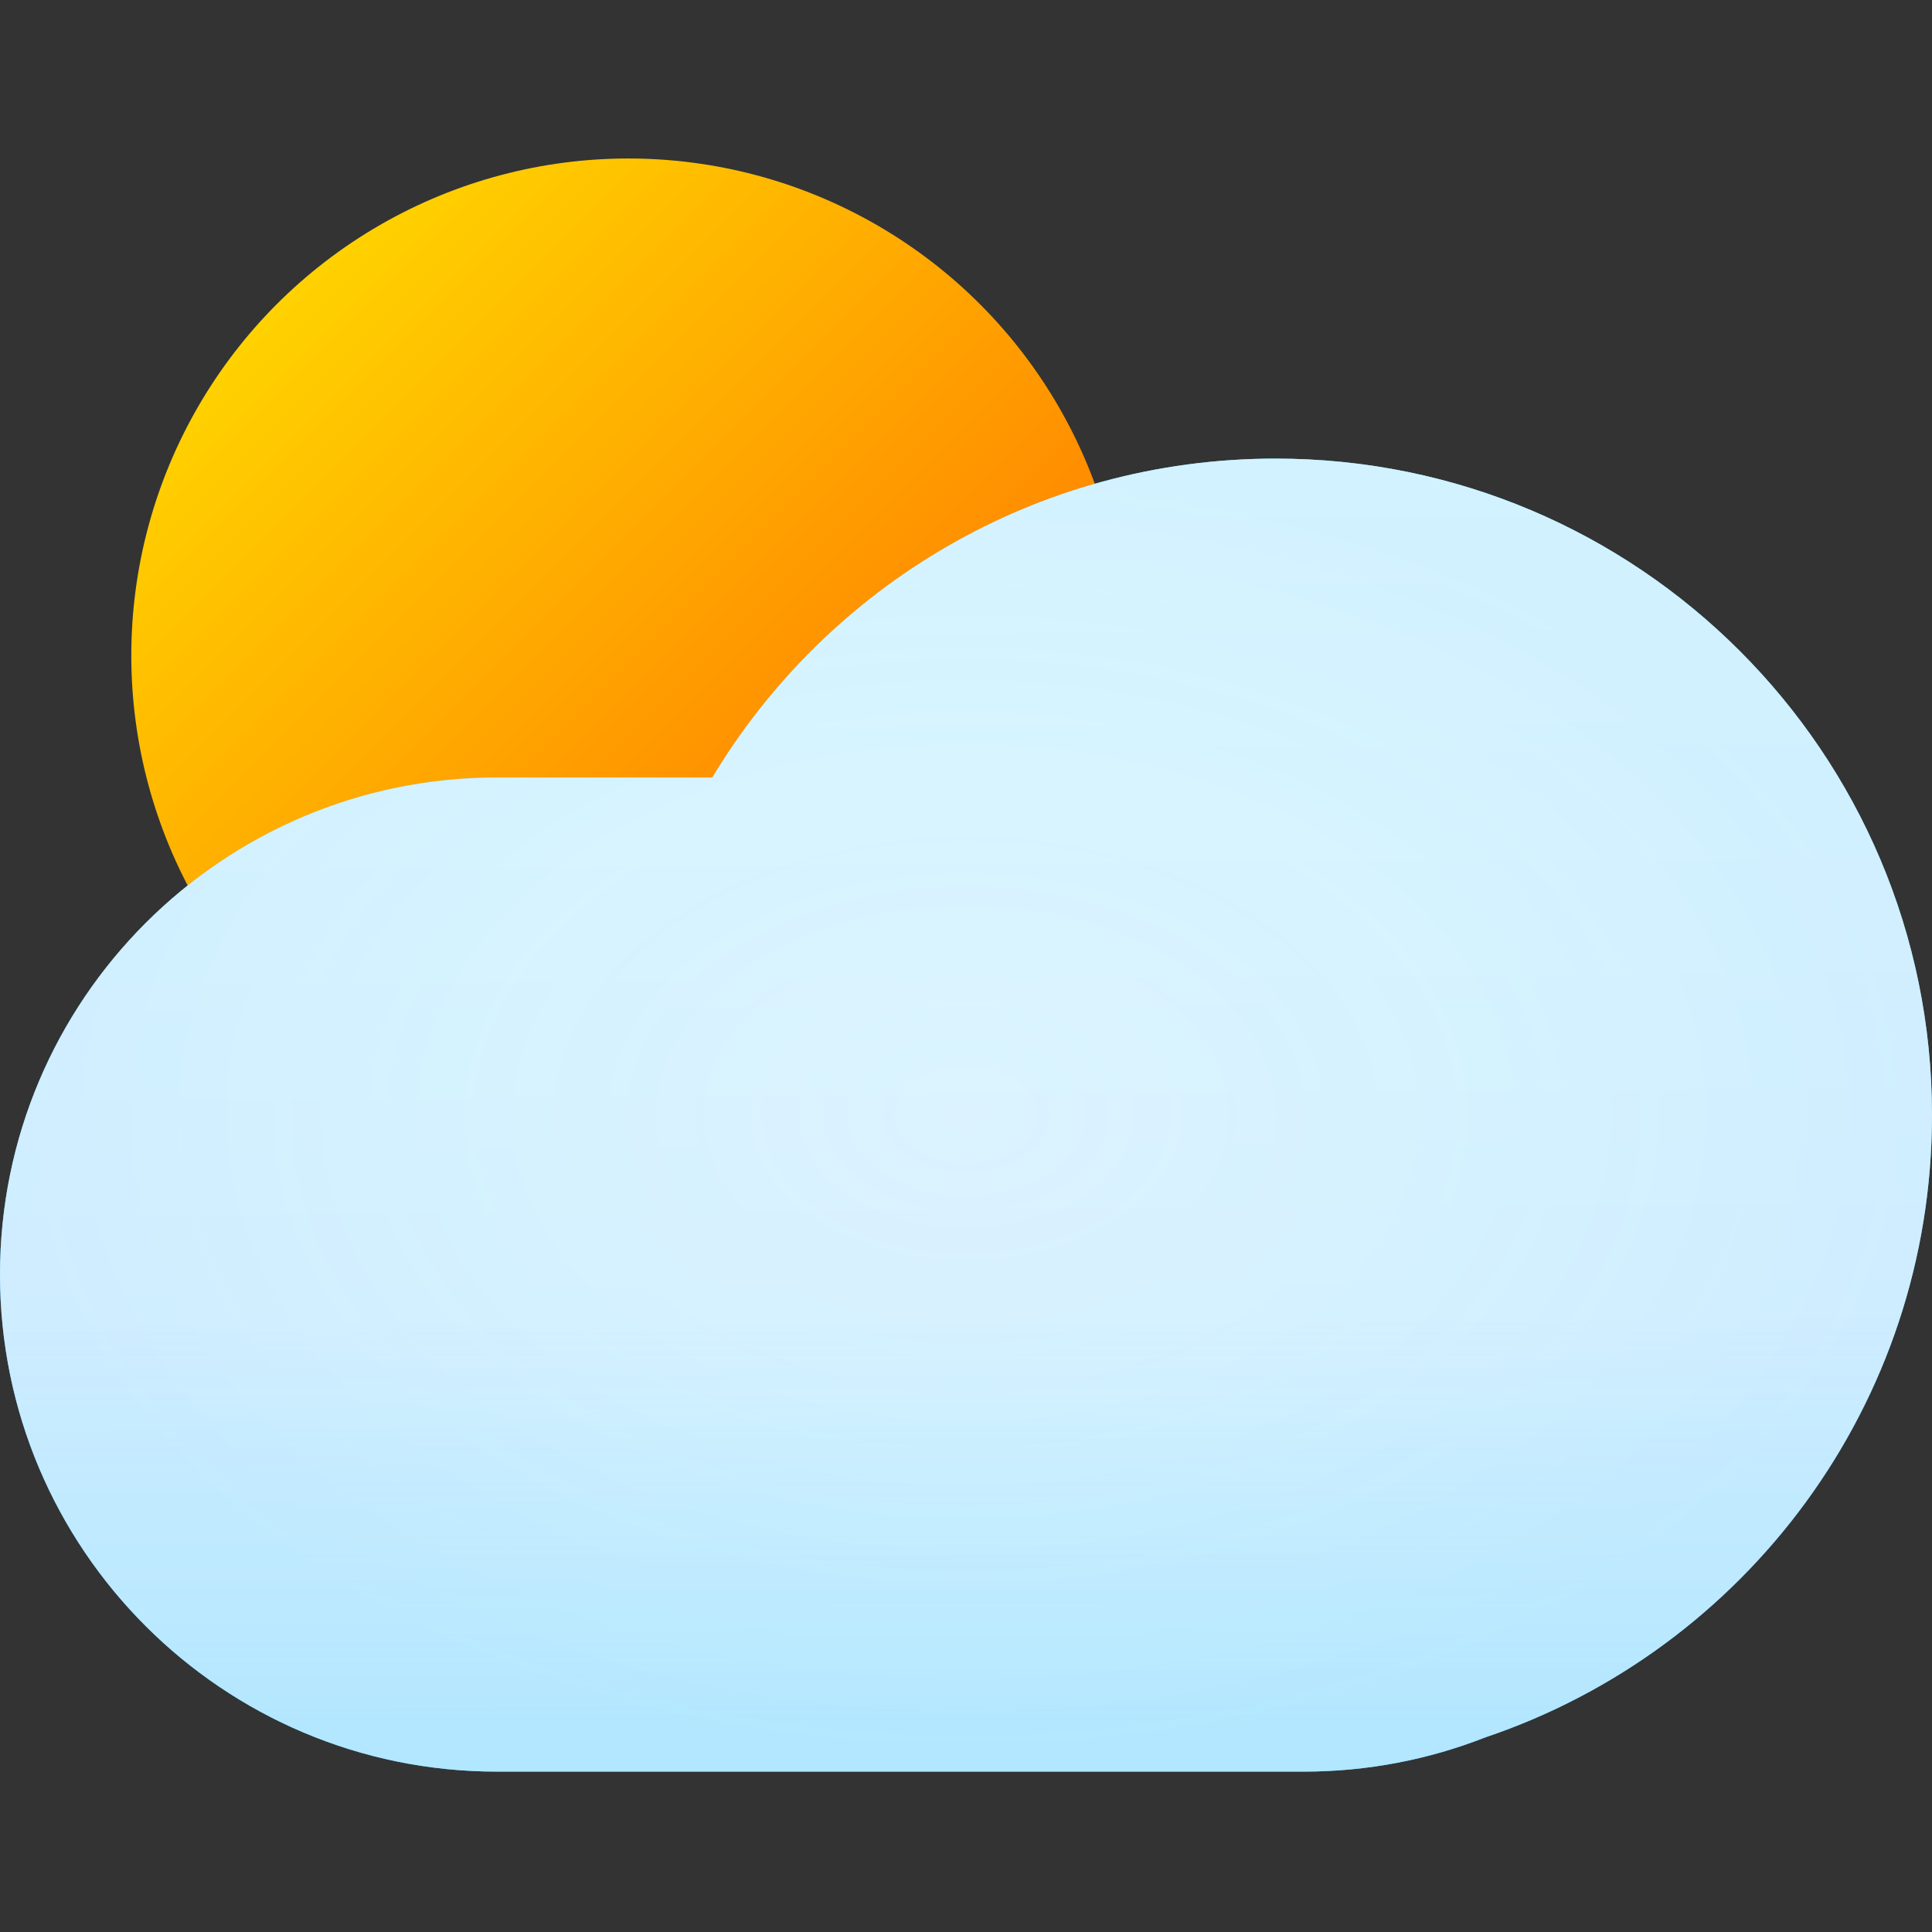 <svg width="256" height="256" viewBox="0 0 256 256" fill="none" xmlns="http://www.w3.org/2000/svg">
<rect x="0" y="0" width="256" height="256" fill="#333333" stroke="none"/>
<circle cx="83.262" cy="86.864" r="65.864" fill="url(#paint0_linear_171_2)"/>
<path fill-rule="evenodd" clip-rule="evenodd" d="M196.796 230.215C231.214 218.622 256 186.084 256 147.757C256 99.714 217.053 60.767 169.01 60.767C137.327 60.767 109.6 77.705 94.39 103.019H65.864C29.488 103.019 0 132.508 0 168.883C0 205.259 29.488 234.748 65.864 234.748H169.01H172.738C181.228 234.748 189.344 233.141 196.796 230.215Z" fill="url(#paint1_linear_171_2)"/>
<path fill-rule="evenodd" clip-rule="evenodd" d="M196.796 230.215C231.214 218.622 256 186.084 256 147.757C256 99.714 217.053 60.767 169.01 60.767C137.327 60.767 109.6 77.705 94.39 103.019H65.864C29.488 103.019 0 132.508 0 168.883C0 205.259 29.488 234.748 65.864 234.748H169.01H172.738C181.228 234.748 189.344 233.141 196.796 230.215Z" fill="white" fill-opacity="0.8"/>
<path fill-rule="evenodd" clip-rule="evenodd" d="M196.796 230.215C231.214 218.622 256 186.084 256 147.757C256 99.714 217.053 60.767 169.01 60.767C137.327 60.767 109.6 77.705 94.39 103.019H65.864C29.488 103.019 0 132.508 0 168.883C0 205.259 29.488 234.748 65.864 234.748H169.01H172.738C181.228 234.748 189.344 233.141 196.796 230.215Z" fill="url(#paint2_linear_171_2)" fill-opacity="0.2"/>
<path fill-rule="evenodd" clip-rule="evenodd" d="M196.796 230.215C231.214 218.622 256 186.084 256 147.757C256 99.714 217.053 60.767 169.01 60.767C137.327 60.767 109.6 77.705 94.39 103.019H65.864C29.488 103.019 0 132.508 0 168.883C0 205.259 29.488 234.748 65.864 234.748H169.01H172.738C181.228 234.748 189.344 233.141 196.796 230.215Z" fill="url(#paint3_radial_171_2)" fill-opacity="0.08"/>
<path fill-rule="evenodd" clip-rule="evenodd" d="M196.796 230.215C231.214 218.622 256 186.084 256 147.757C256 99.714 217.053 60.767 169.01 60.767C137.327 60.767 109.6 77.705 94.39 103.019H65.864C29.488 103.019 0 132.508 0 168.883C0 205.259 29.488 234.748 65.864 234.748H169.01H172.738C181.228 234.748 189.344 233.141 196.796 230.215Z" fill="white" fill-opacity="0.24"/>
<defs>
<linearGradient id="paint0_linear_171_2" x1="17.398" y1="21" x2="149.126" y2="152.728" gradientUnits="userSpaceOnUse">
<stop stop-color="#FFD074"/>
<stop offset="0" stop-color="#FFE600"/>
<stop offset="1" stop-color="#FF5C00"/>
</linearGradient>
<linearGradient id="paint1_linear_171_2" x1="170.252" y1="60.767" x2="171.495" y2="234.748" gradientUnits="userSpaceOnUse">
<stop stop-color="#2FCDFF"/>
<stop offset="1" stop-color="#0094FF"/>
</linearGradient>
<linearGradient id="paint2_linear_171_2" x1="128" y1="60.767" x2="128" y2="234.748" gradientUnits="userSpaceOnUse">
<stop offset="0.655" stop-color="#00D1FF" stop-opacity="0"/>
<stop offset="1" stop-color="#09D3FF"/>
</linearGradient>
<radialGradient id="paint3_radial_171_2" cx="0" cy="0" r="1" gradientUnits="userSpaceOnUse" gradientTransform="translate(128 147.757) rotate(90) scale(86.99 128)">
<stop stop-color="#00E0FF" stop-opacity="0"/>
<stop offset="1" stop-color="#0094FF"/>
</radialGradient>
</defs>
</svg>

